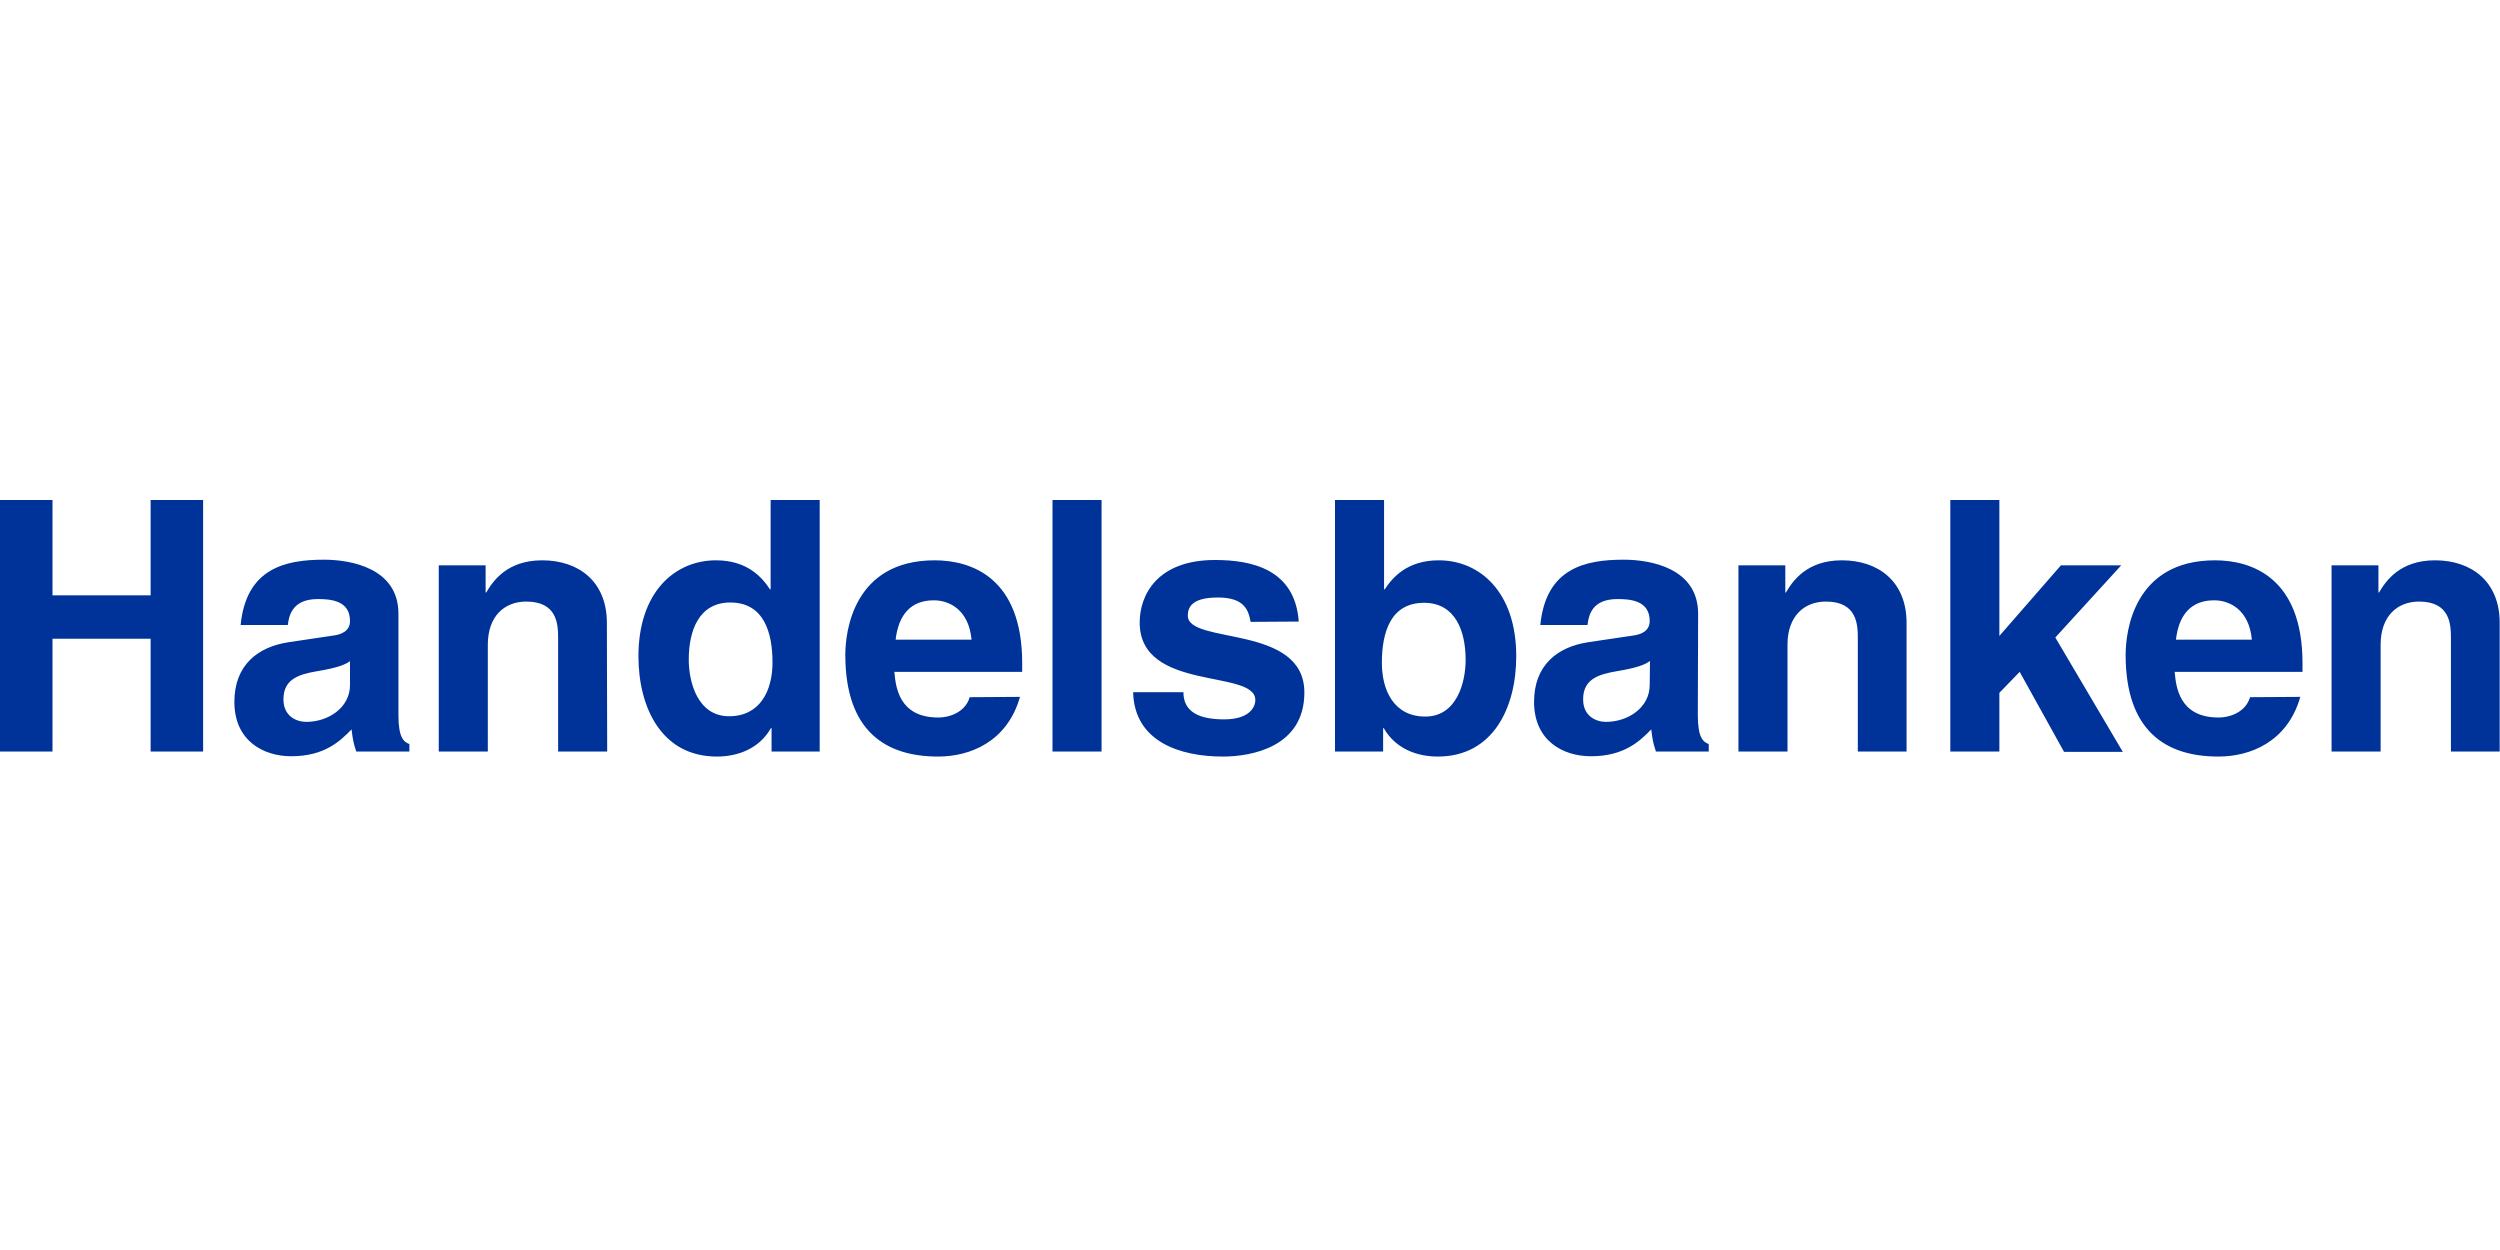 <svg width="120" height="60" xmlns="http://www.w3.org/2000/svg"><g fill="#039" fill-rule="nonzero"><path d="M2.52 30.66v5.415H0V24h2.52v4.575h4.71V24h2.52v12.075H7.23V30.66zM19.125 34.32c0 1.065.24 1.29.525 1.395v.36H17.1c-.135-.42-.165-.555-.225-1.065-.54.555-1.29 1.29-2.895 1.29-1.35 0-2.73-.75-2.73-2.61 0-1.755 1.11-2.64 2.61-2.865l2.115-.315c.375-.045.825-.195.825-.705 0-.99-.945-1.05-1.545-1.05-1.17 0-1.38.72-1.44 1.245H11.55c.27-2.745 2.175-3.135 4.005-3.135 1.26 0 3.57.39 3.57 2.595v4.86zm-2.31-2.595c-.24.18-.615.33-1.605.495-.87.15-1.605.375-1.605 1.35 0 .825.645 1.08 1.095 1.08 1.05 0 2.1-.675 2.1-1.77v-1.155h.015zM29.145 36.075H26.79v-5.43c0-.66-.03-1.77-1.53-1.77-1.05 0-1.845.705-1.845 2.07v5.13H21.06v-8.94h2.25v1.305h.03c.315-.54.99-1.545 2.685-1.545 1.755 0 3.105 1.02 3.105 3l.015 6.18zM39.345 36.075h-2.31V34.95h-.03c-.57 1.005-1.62 1.365-2.595 1.365-2.655 0-3.765-2.355-3.765-4.815 0-3.09 1.755-4.605 3.72-4.605 1.515 0 2.22.825 2.595 1.395h.03V24h2.355v12.075zm-4.35-1.695c1.5 0 2.085-1.245 2.085-2.58 0-1.425-.405-2.88-2.025-2.88-1.5 0-1.995 1.335-1.995 2.745 0 1.065.42 2.715 1.935 2.715zM48.96 33.45c-.615 2.16-2.4 2.865-3.93 2.865-2.52 0-4.455-1.215-4.455-4.89 0-1.08.375-4.53 4.29-4.53 1.77 0 4.2.84 4.2 4.935v.42H42.93c.06.675.195 2.19 2.1 2.19.66 0 1.335-.33 1.515-.975l2.415-.015zm-2.325-2.745c-.135-1.44-1.065-1.89-1.815-1.89-1.11 0-1.695.705-1.83 1.89h3.645zM52.875 36.075H50.52V24h2.355zM60.03 29.85c-.105-.57-.3-1.17-1.575-1.17s-1.44.495-1.44.87c0 1.41 5.595.39 5.595 3.69 0 2.61-2.52 3.075-3.915 3.075-2.04 0-4.245-.705-4.305-3.09h2.415c0 .75.465 1.305 1.95 1.305 1.215 0 1.5-.585 1.5-.93 0-1.5-5.55-.375-5.55-3.72 0-1.305.825-3 3.615-3 1.755 0 3.84.435 4.02 2.955l-2.31.015zM66.435 28.29h.03c.375-.57 1.08-1.395 2.595-1.395 1.965 0 3.72 1.515 3.72 4.605 0 2.46-1.11 4.815-3.765 4.815-.975 0-2.025-.36-2.595-1.365h-.03v1.125h-2.31V24h2.355v4.29zm1.92.645c-1.62 0-2.025 1.44-2.025 2.88 0 1.335.585 2.58 2.085 2.58 1.515 0 1.935-1.65 1.935-2.715 0-1.425-.51-2.745-1.995-2.745zM81.495 34.32c0 1.065.24 1.29.525 1.395v.36h-2.535c-.135-.42-.165-.555-.225-1.065-.54.555-1.29 1.29-2.895 1.29-1.35 0-2.73-.75-2.73-2.61 0-1.755 1.11-2.64 2.61-2.865l2.115-.315c.375-.045.825-.195.825-.705 0-.99-.945-1.05-1.545-1.05-1.185 0-1.38.72-1.44 1.245h-2.265c.27-2.745 2.175-3.135 4.005-3.135 1.26 0 3.57.39 3.57 2.595l-.015 4.86zM79.2 31.725c-.24.18-.615.33-1.605.495-.87.15-1.605.375-1.605 1.35 0 .825.645 1.08 1.095 1.08 1.05 0 2.1-.675 2.1-1.77l.015-1.155zM91.53 36.075h-2.355v-5.43c0-.66-.03-1.77-1.53-1.77-1.05 0-1.845.705-1.845 2.07v5.13h-2.355v-8.94h2.25v1.305h.03c.315-.54.99-1.545 2.685-1.545 1.755 0 3.105 1.02 3.105 3v6.18h.015zM95.97 36.075h-2.355V24h2.355v6.525l2.955-3.39h2.895L98.655 30.6l3.24 5.49h-2.82l-2.13-3.84-.975 1.005v2.82zM110.415 33.45c-.615 2.16-2.4 2.865-3.93 2.865-2.52 0-4.455-1.215-4.455-4.89 0-1.08.375-4.53 4.29-4.53 1.77 0 4.2.84 4.2 4.935v.42h-6.135c.06.675.195 2.19 2.1 2.19.66 0 1.335-.33 1.515-.975l2.415-.015zm-2.325-2.745c-.135-1.44-1.065-1.89-1.815-1.89-1.11 0-1.695.705-1.83 1.89h3.645zM120 36.075h-2.355v-5.43c0-.66-.03-1.77-1.53-1.77-1.05 0-1.845.705-1.845 2.07v5.13h-2.355v-8.94h2.25v1.305h.03c.315-.54.99-1.545 2.685-1.545 1.755 0 3.105 1.02 3.105 3v6.18H120z"/></g></svg>